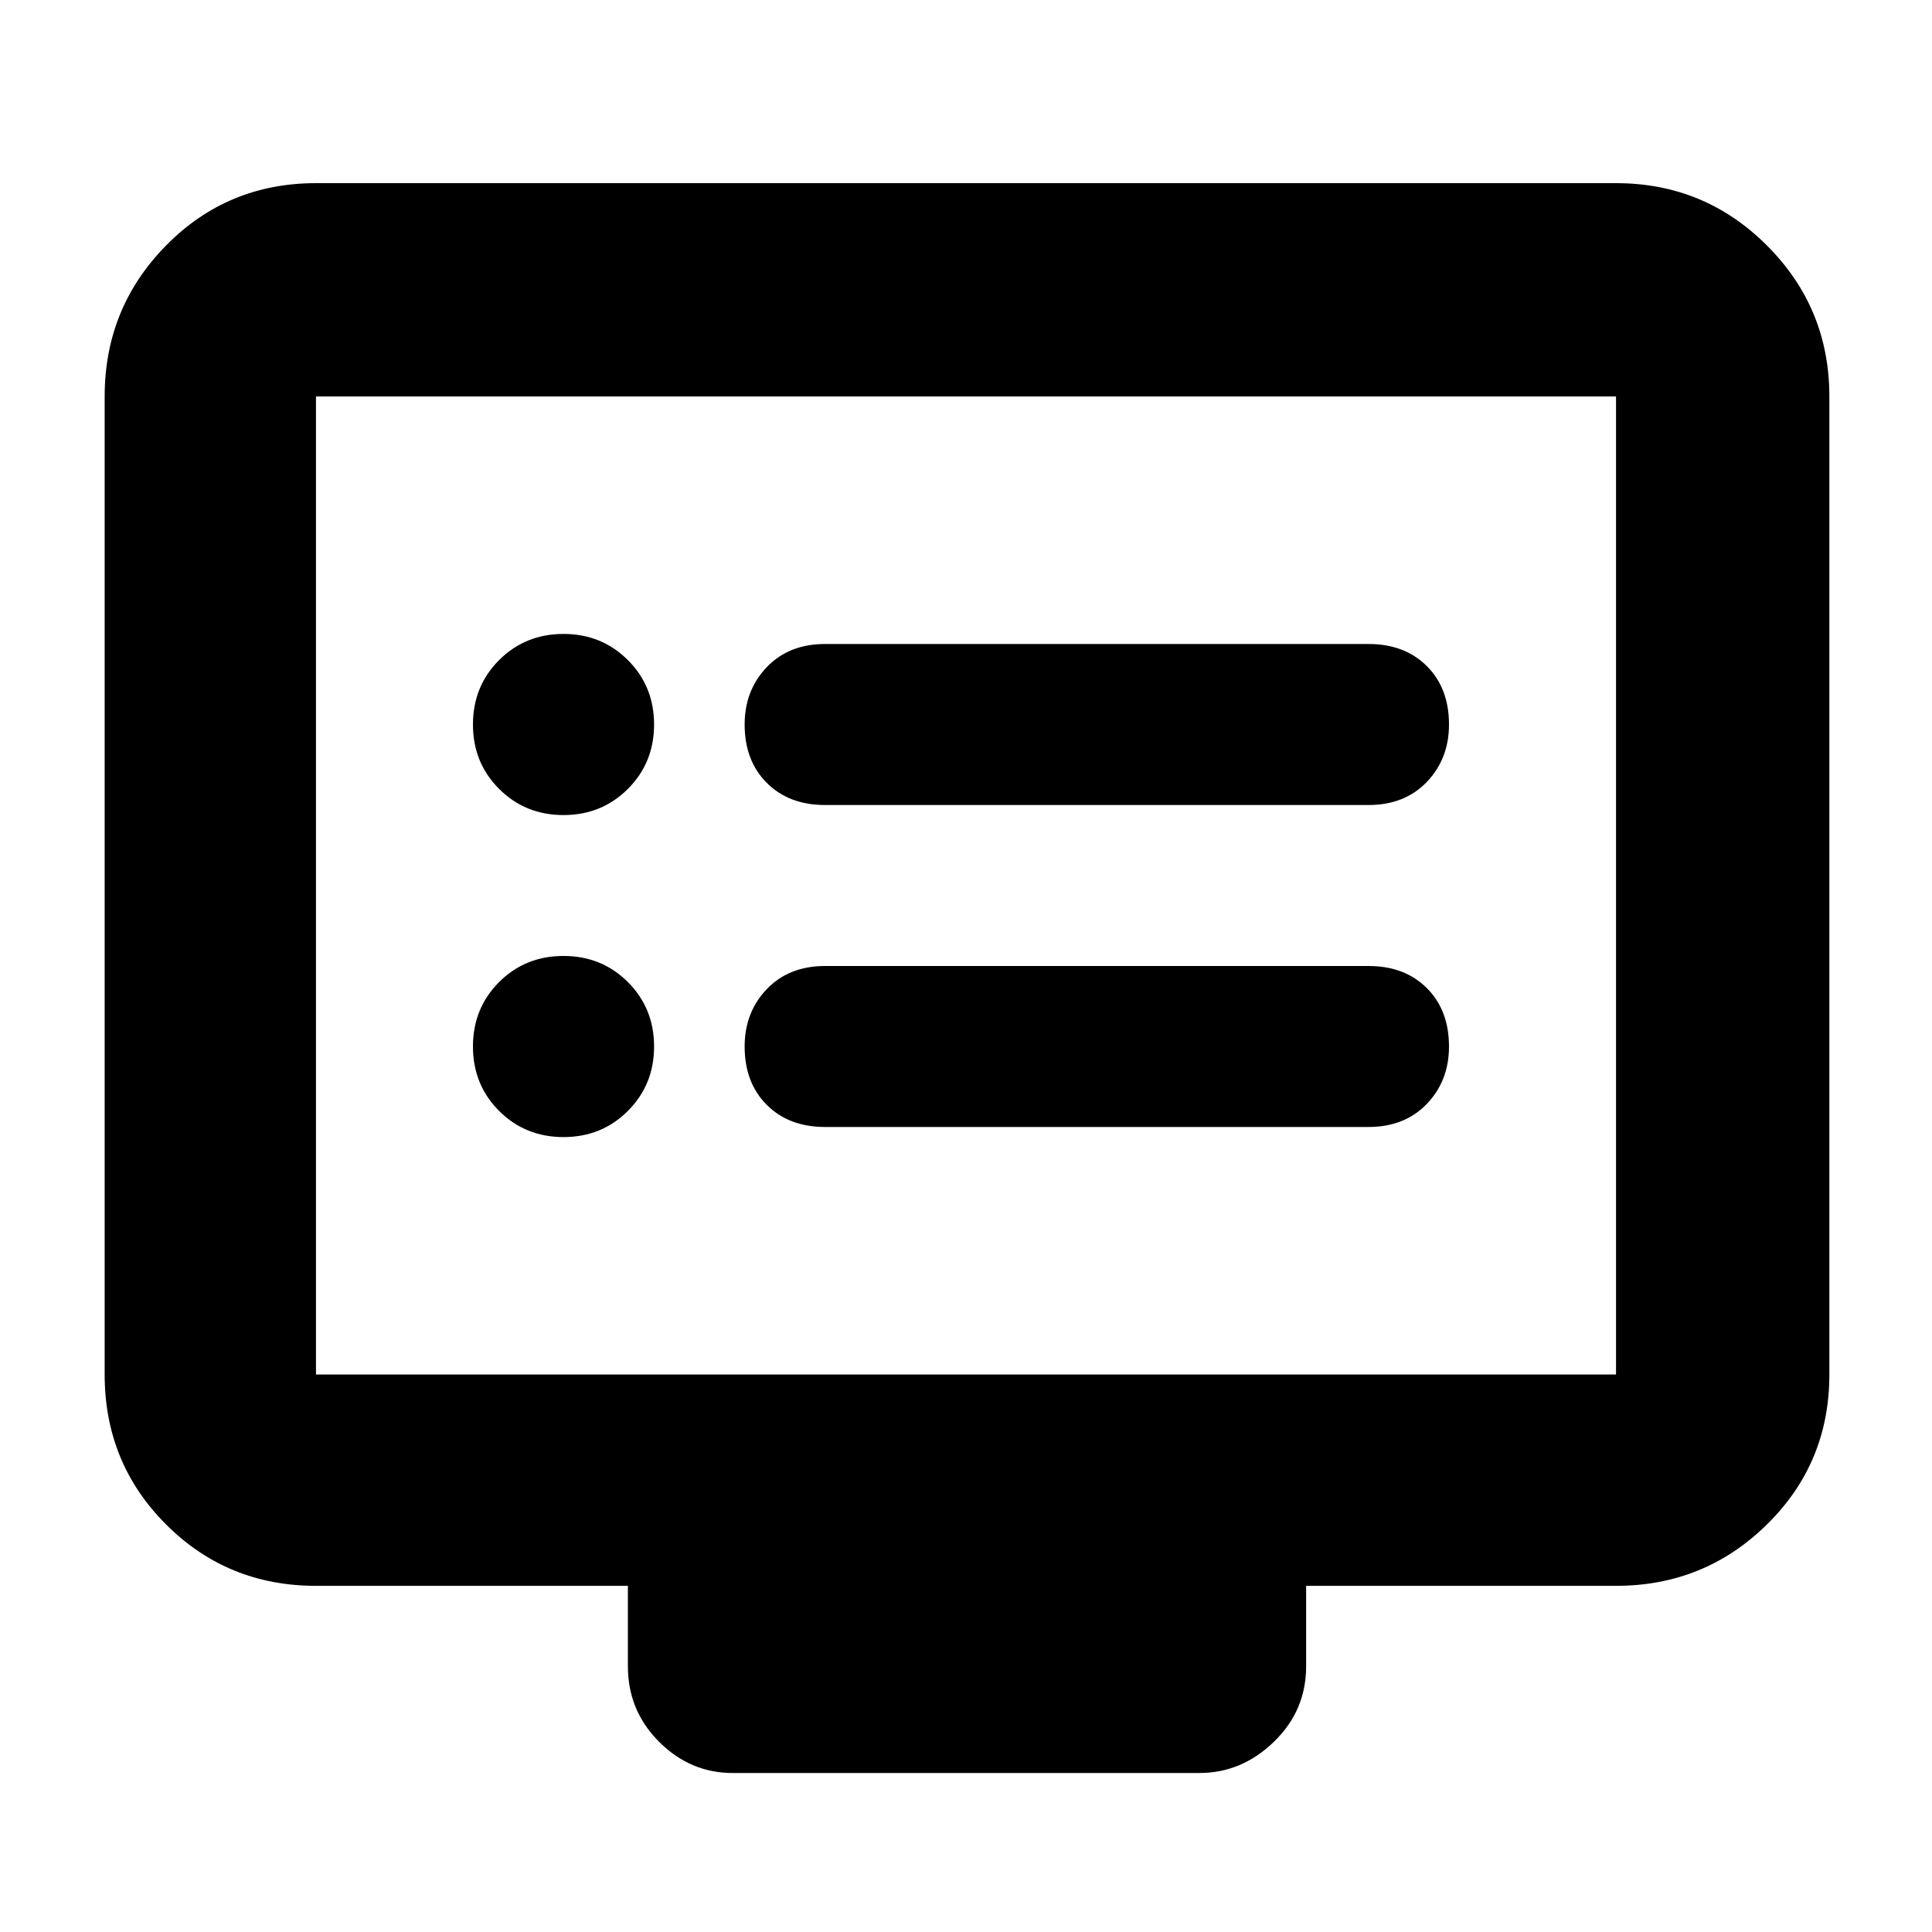 <svg xmlns="http://www.w3.org/2000/svg" height="40" width="40"><path d="M17.083 16.667H28.333Q29.083 16.667 29.542 16.188Q30 15.708 30 15Q30 14.25 29.542 13.792Q29.083 13.333 28.333 13.333H17.083Q16.333 13.333 15.875 13.813Q15.417 14.292 15.417 15Q15.417 15.75 15.875 16.208Q16.333 16.667 17.083 16.667ZM17.083 23.333H28.333Q29.083 23.333 29.542 22.854Q30 22.375 30 21.667Q30 20.917 29.542 20.458Q29.083 20 28.333 20H17.083Q16.333 20 15.875 20.479Q15.417 20.958 15.417 21.667Q15.417 22.417 15.875 22.875Q16.333 23.333 17.083 23.333ZM11.667 16.875Q12.458 16.875 13 16.333Q13.542 15.792 13.542 15Q13.542 14.208 13 13.667Q12.458 13.125 11.667 13.125Q10.875 13.125 10.333 13.667Q9.792 14.208 9.792 15Q9.792 15.792 10.333 16.333Q10.875 16.875 11.667 16.875ZM11.667 23.542Q12.458 23.542 13 23Q13.542 22.458 13.542 21.667Q13.542 20.875 13 20.333Q12.458 19.792 11.667 19.792Q10.875 19.792 10.333 20.333Q9.792 20.875 9.792 21.667Q9.792 22.458 10.333 23Q10.875 23.542 11.667 23.542ZM15.167 36.708Q14.292 36.708 13.646 36.062Q13 35.417 13 34.5V32.833H6.542Q4.708 32.833 3.438 31.562Q2.167 30.292 2.167 28.458V8.208Q2.167 6.375 3.438 5.083Q4.708 3.792 6.542 3.792H33.458Q35.292 3.792 36.583 5.083Q37.875 6.375 37.875 8.208V28.458Q37.875 30.292 36.583 31.562Q35.292 32.833 33.458 32.833H27.042V34.5Q27.042 35.417 26.375 36.062Q25.708 36.708 24.833 36.708ZM6.542 28.458H33.458Q33.458 28.458 33.458 28.458Q33.458 28.458 33.458 28.458V8.208Q33.458 8.208 33.458 8.208Q33.458 8.208 33.458 8.208H6.542Q6.542 8.208 6.542 8.208Q6.542 8.208 6.542 8.208V28.458Q6.542 28.458 6.542 28.458Q6.542 28.458 6.542 28.458ZM6.542 28.458Q6.542 28.458 6.542 28.458Q6.542 28.458 6.542 28.458V8.208Q6.542 8.208 6.542 8.208Q6.542 8.208 6.542 8.208Q6.542 8.208 6.542 8.208Q6.542 8.208 6.542 8.208V28.458Q6.542 28.458 6.542 28.458Q6.542 28.458 6.542 28.458Z"/></svg>